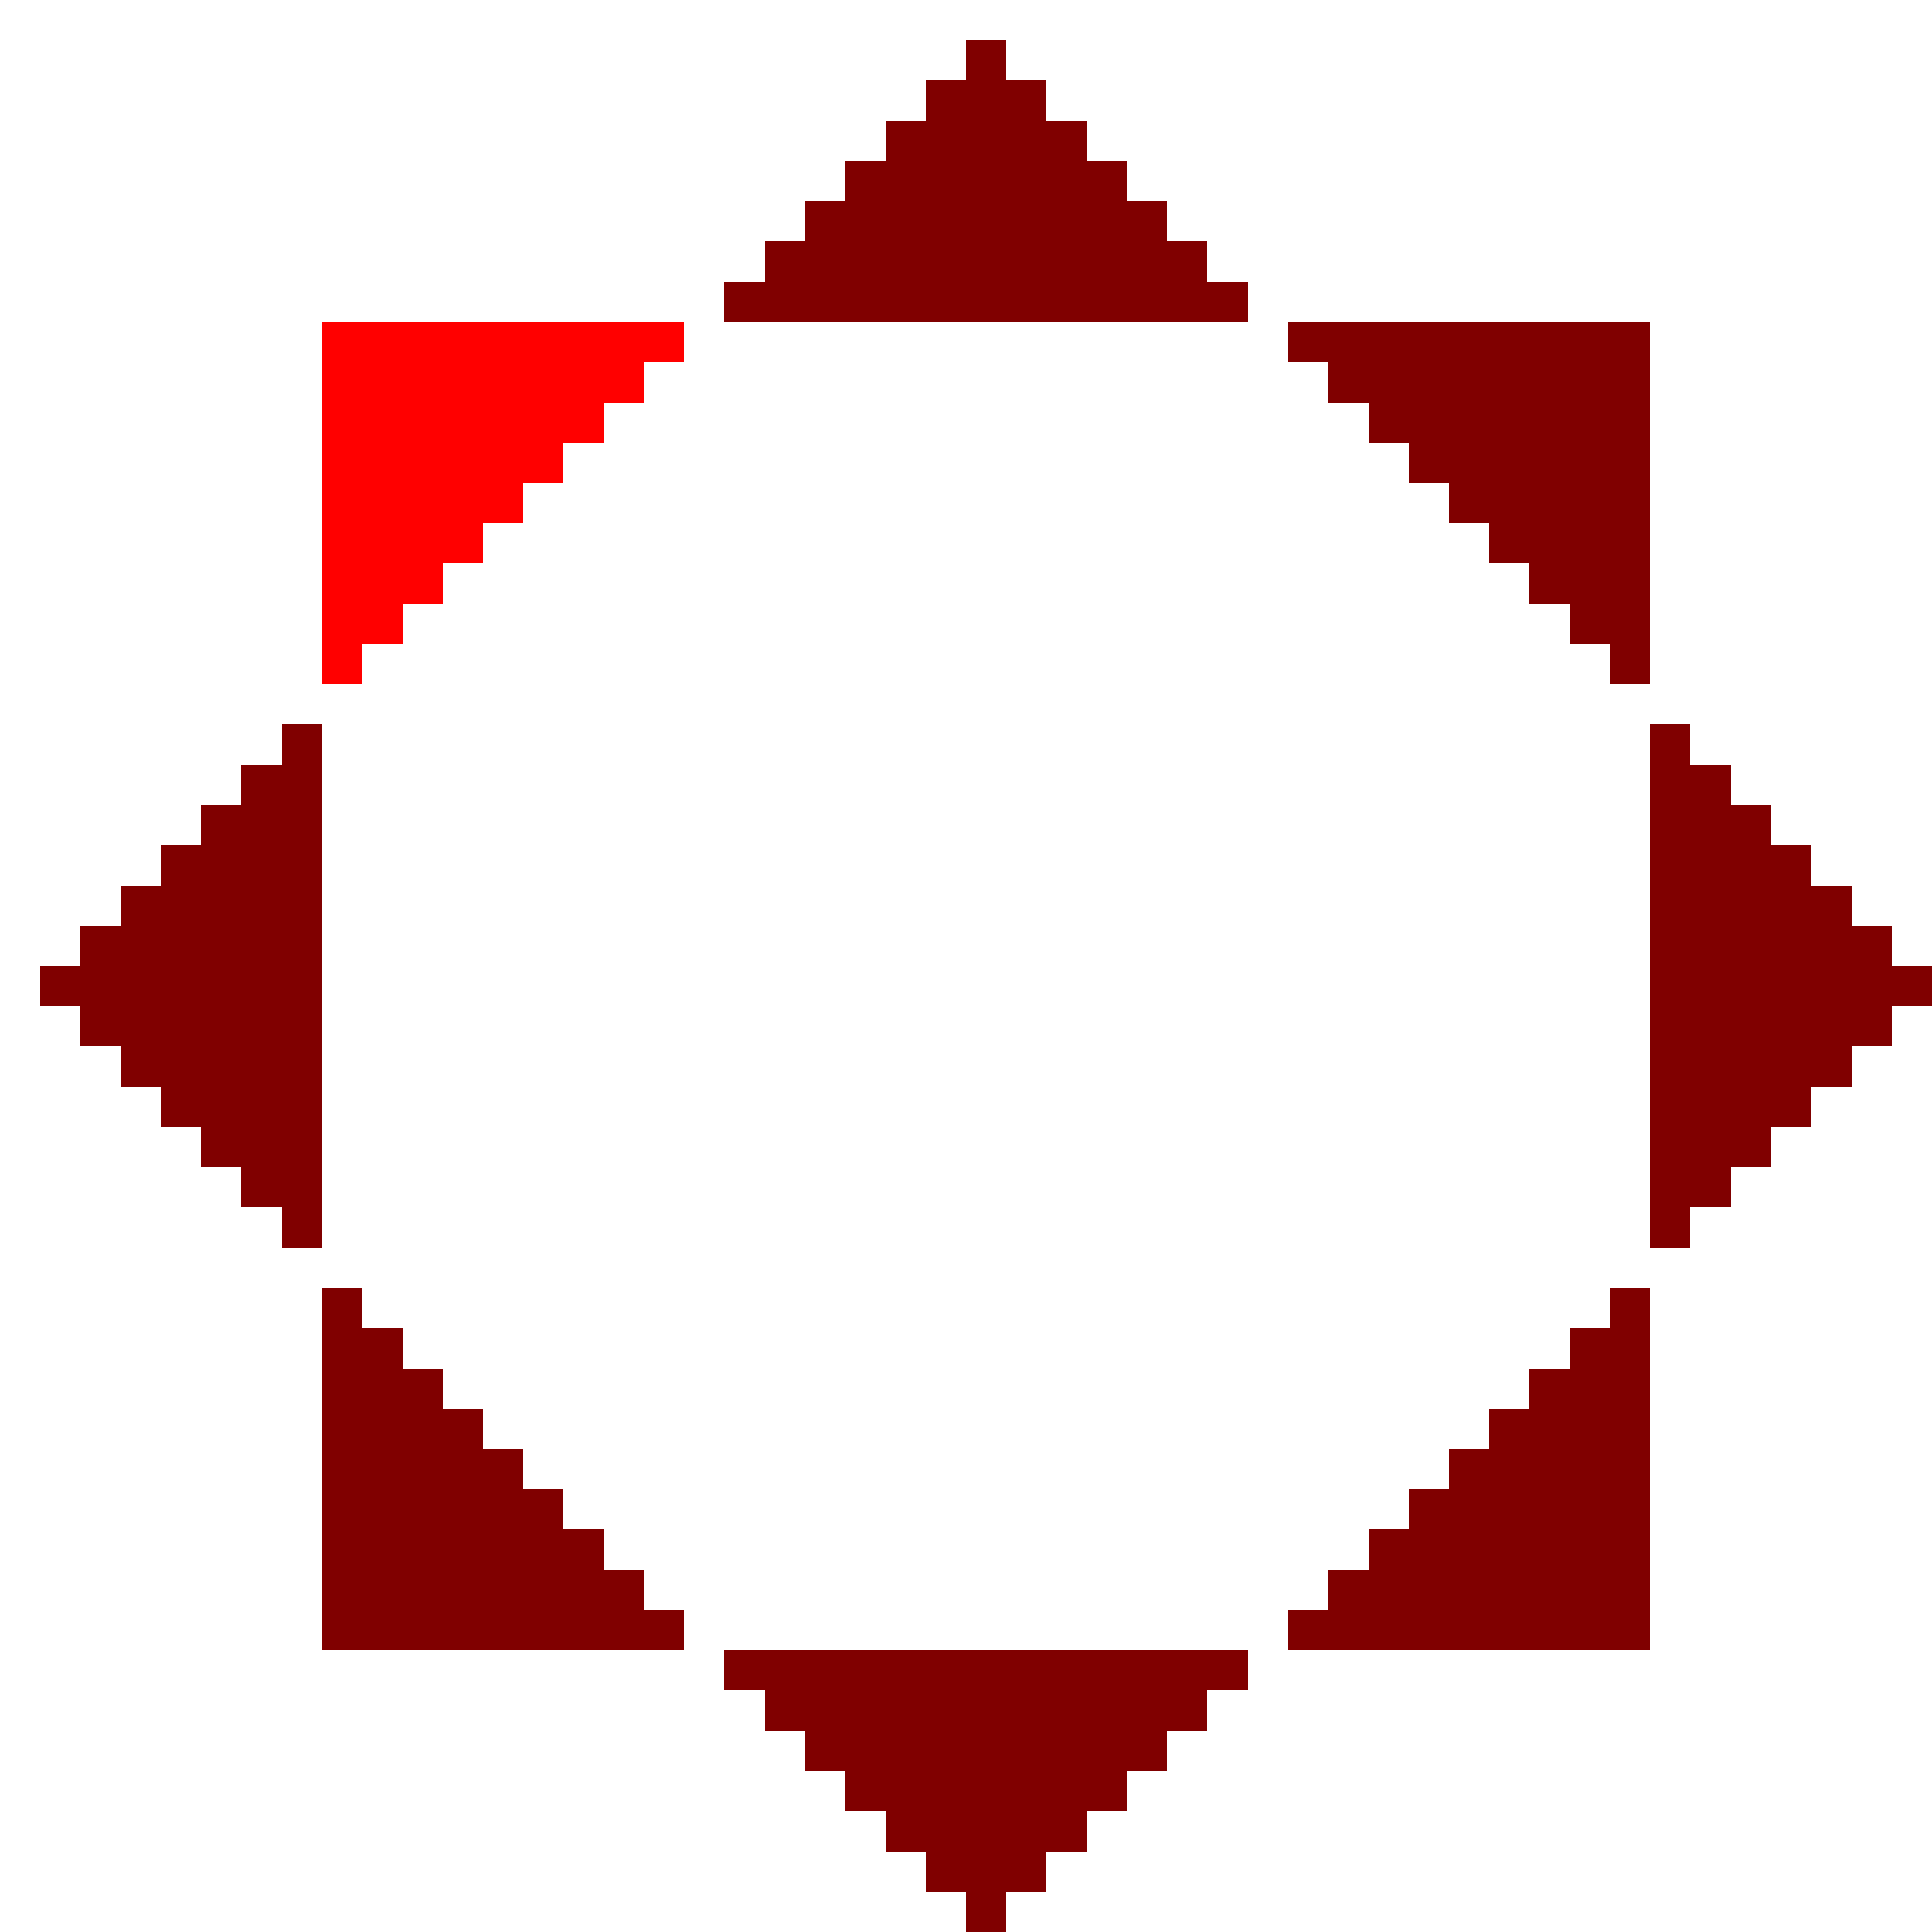 <svg xmlns="http://www.w3.org/2000/svg" width="48" height="48" shape-rendering="crispEdges" viewBox="0 -0.5 48 48"><path stroke="maroon" d="M24 1h1m-2 1h3m-4 1h5m-6 1h7m-8 1h9M19 6h11M18 7h13m1 1h9m-8 1h8m-7 1h7m-6 1h6m-5 1h5m-4 1h4m-3 1h3m-2 1h2m-1 1h1M7 18h1m33 0h1M6 19h2m33 0h2M5 20h3m33 0h3M4 21h4m33 0h4M3 22h5m33 0h5M2 23h6m33 0h6M1 24h7m33 0h7M2 25h6m33 0h6M3 26h5m33 0h5M4 27h4m33 0h4M5 28h3m33 0h3M6 29h2m33 0h2M7 30h1m33 0h1M8 32h1m31 0h1M8 33h2m29 0h2M8 34h3m27 0h3M8 35h4m25 0h4M8 36h5m23 0h5M8 37h6m21 0h6M8 38h7m19 0h7M8 39h8m17 0h8M8 40h9m15 0h9m-23 1h13m-12 1h11m-10 1h9m-8 1h7m-6 1h5m-4 1h3m-2 1h1"/><path stroke="red" d="M8 8h9M8 9h8m-8 1h7m-7 1h6m-6 1h5m-5 1h4m-4 1h3m-3 1h2m-2 1h1"/></svg>